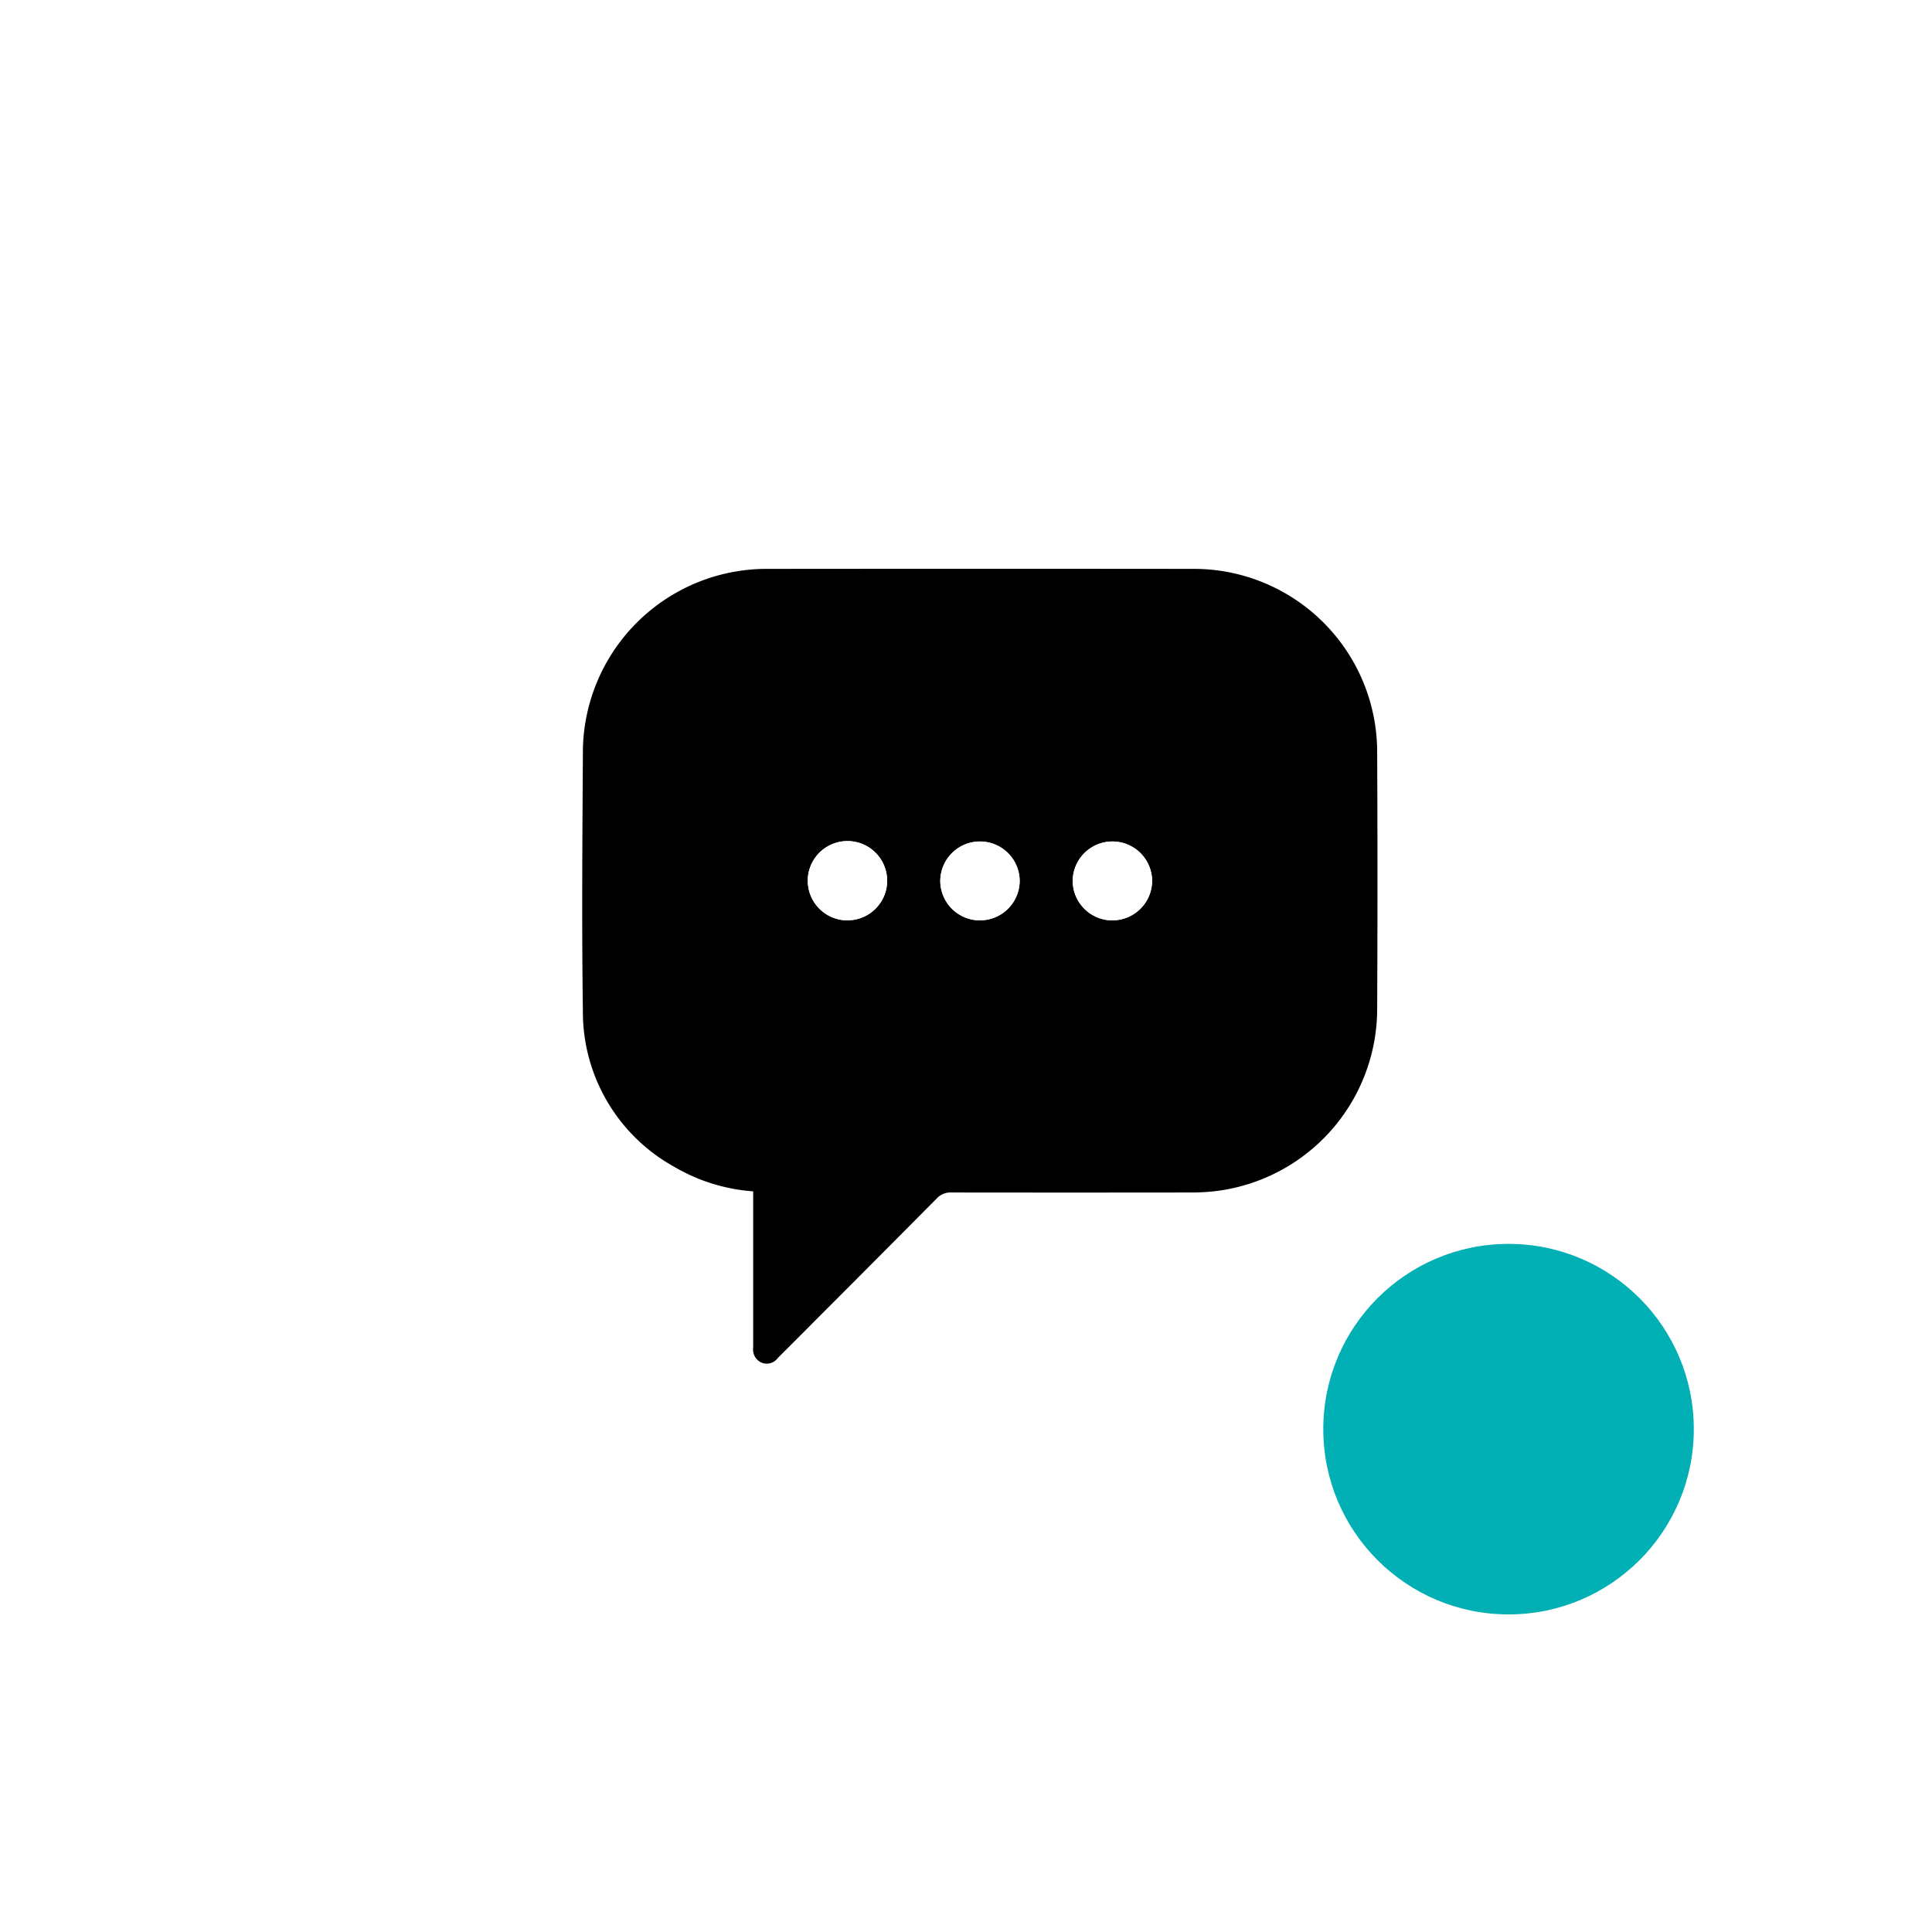 <svg xmlns="http://www.w3.org/2000/svg" xmlns:xlink="http://www.w3.org/1999/xlink" width="73" height="73" viewBox="0 0 73 73">
  <defs>
    <filter id="Path_7250" x="0" y="0" width="73" height="73" filterUnits="userSpaceOnUse">
      <feOffset dy="3" input="SourceAlpha"/>
      <feGaussianBlur stdDeviation="3" result="blur"/>
      <feFlood flood-opacity="0.373"/>
      <feComposite operator="in" in2="blur"/>
      <feComposite in="SourceGraphic"/>
    </filter>
  </defs>
  <g id="Group_15545" data-name="Group 15545" transform="translate(-8031.699 -4856)">
    <g transform="matrix(1, 0, 0, 1, 8031.7, 4856)" filter="url(#Path_7250)">
      <path id="Path_7250-2" data-name="Path 7250" d="M27.5,0A27.5,27.5,0,1,1,0,27.5,27.5,27.5,0,0,1,27.5,0Z" transform="translate(9 6)" fill="#fff" opacity="0.977"/>
    </g>
    <circle id="Ellipse_1822" data-name="Ellipse 1822" cx="7" cy="7" r="7" transform="translate(8081.699 4903)" fill="#00b0b5"/>
    <g id="Group_14330" data-name="Group 14330" transform="translate(8052.699 4877.497)">
      <g id="Group_15547" data-name="Group 15547" transform="translate(1)">
        <path id="Path_7244" data-name="Path 7244" d="M44.215,265a6.863,6.863,0,0,1-2.993-.933,6.688,6.688,0,0,1-3.442-5.9c-.045-3.232-.019-6.464,0-9.7a6.946,6.946,0,0,1,5.848-6.9,6.842,6.842,0,0,1,1.183-.087q7.99-.008,15.981,0a6.926,6.926,0,0,1,7,6.947q.023,4.833,0,9.665a6.942,6.942,0,0,1-6.064,6.894,7.842,7.842,0,0,1-1.029.057q-4.5.006-9.007,0a.7.7,0,0,0-.545.229q-2.93,2.953-5.872,5.894c-.044.044-.089.088-.132.133a.514.514,0,0,1-.615.171.538.538,0,0,1-.313-.56q0-2.018,0-4.035Zm3.571-10.242a1.5,1.5,0,0,0,1.491-1.488,1.5,1.5,0,1,0-3-.013A1.5,1.5,0,0,0,47.787,254.761Zm5,0a1.5,1.5,0,0,0,1.5-1.48,1.5,1.5,0,1,0-3,0A1.5,1.5,0,0,0,52.782,254.761Zm4.993,0a1.5,1.5,0,0,0,1.512-1.468,1.5,1.5,0,1,0-3-.023A1.5,1.5,0,0,0,57.775,254.761Z" transform="translate(-37.756 -241.482)"/>
        <g id="Group_15546" data-name="Group 15546">
          <path id="Path_7245" data-name="Path 7245" d="M141.252,367.526a1.5,1.5,0,0,1-1.509-1.5,1.5,1.5,0,1,1,3,.013A1.5,1.5,0,0,1,141.252,367.526Z" transform="translate(-131.222 -354.248)" fill="#fff"/>
          <path id="Path_7246" data-name="Path 7246" d="M201.129,367.527a1.5,1.5,0,0,1-1.5-1.478,1.5,1.5,0,1,1,3,0A1.5,1.5,0,0,1,201.129,367.527Z" transform="translate(-186.103 -354.248)" fill="#fff"/>
          <path id="Path_7247" data-name="Path 7247" d="M261.012,367.525a1.5,1.5,0,0,1-1.49-1.49,1.5,1.5,0,1,1,3,.023A1.5,1.5,0,0,1,261.012,367.525Z" transform="translate(-240.993 -354.246)" fill="#fff"/>
        </g>
      </g>
    </g>
  </g>
</svg>
